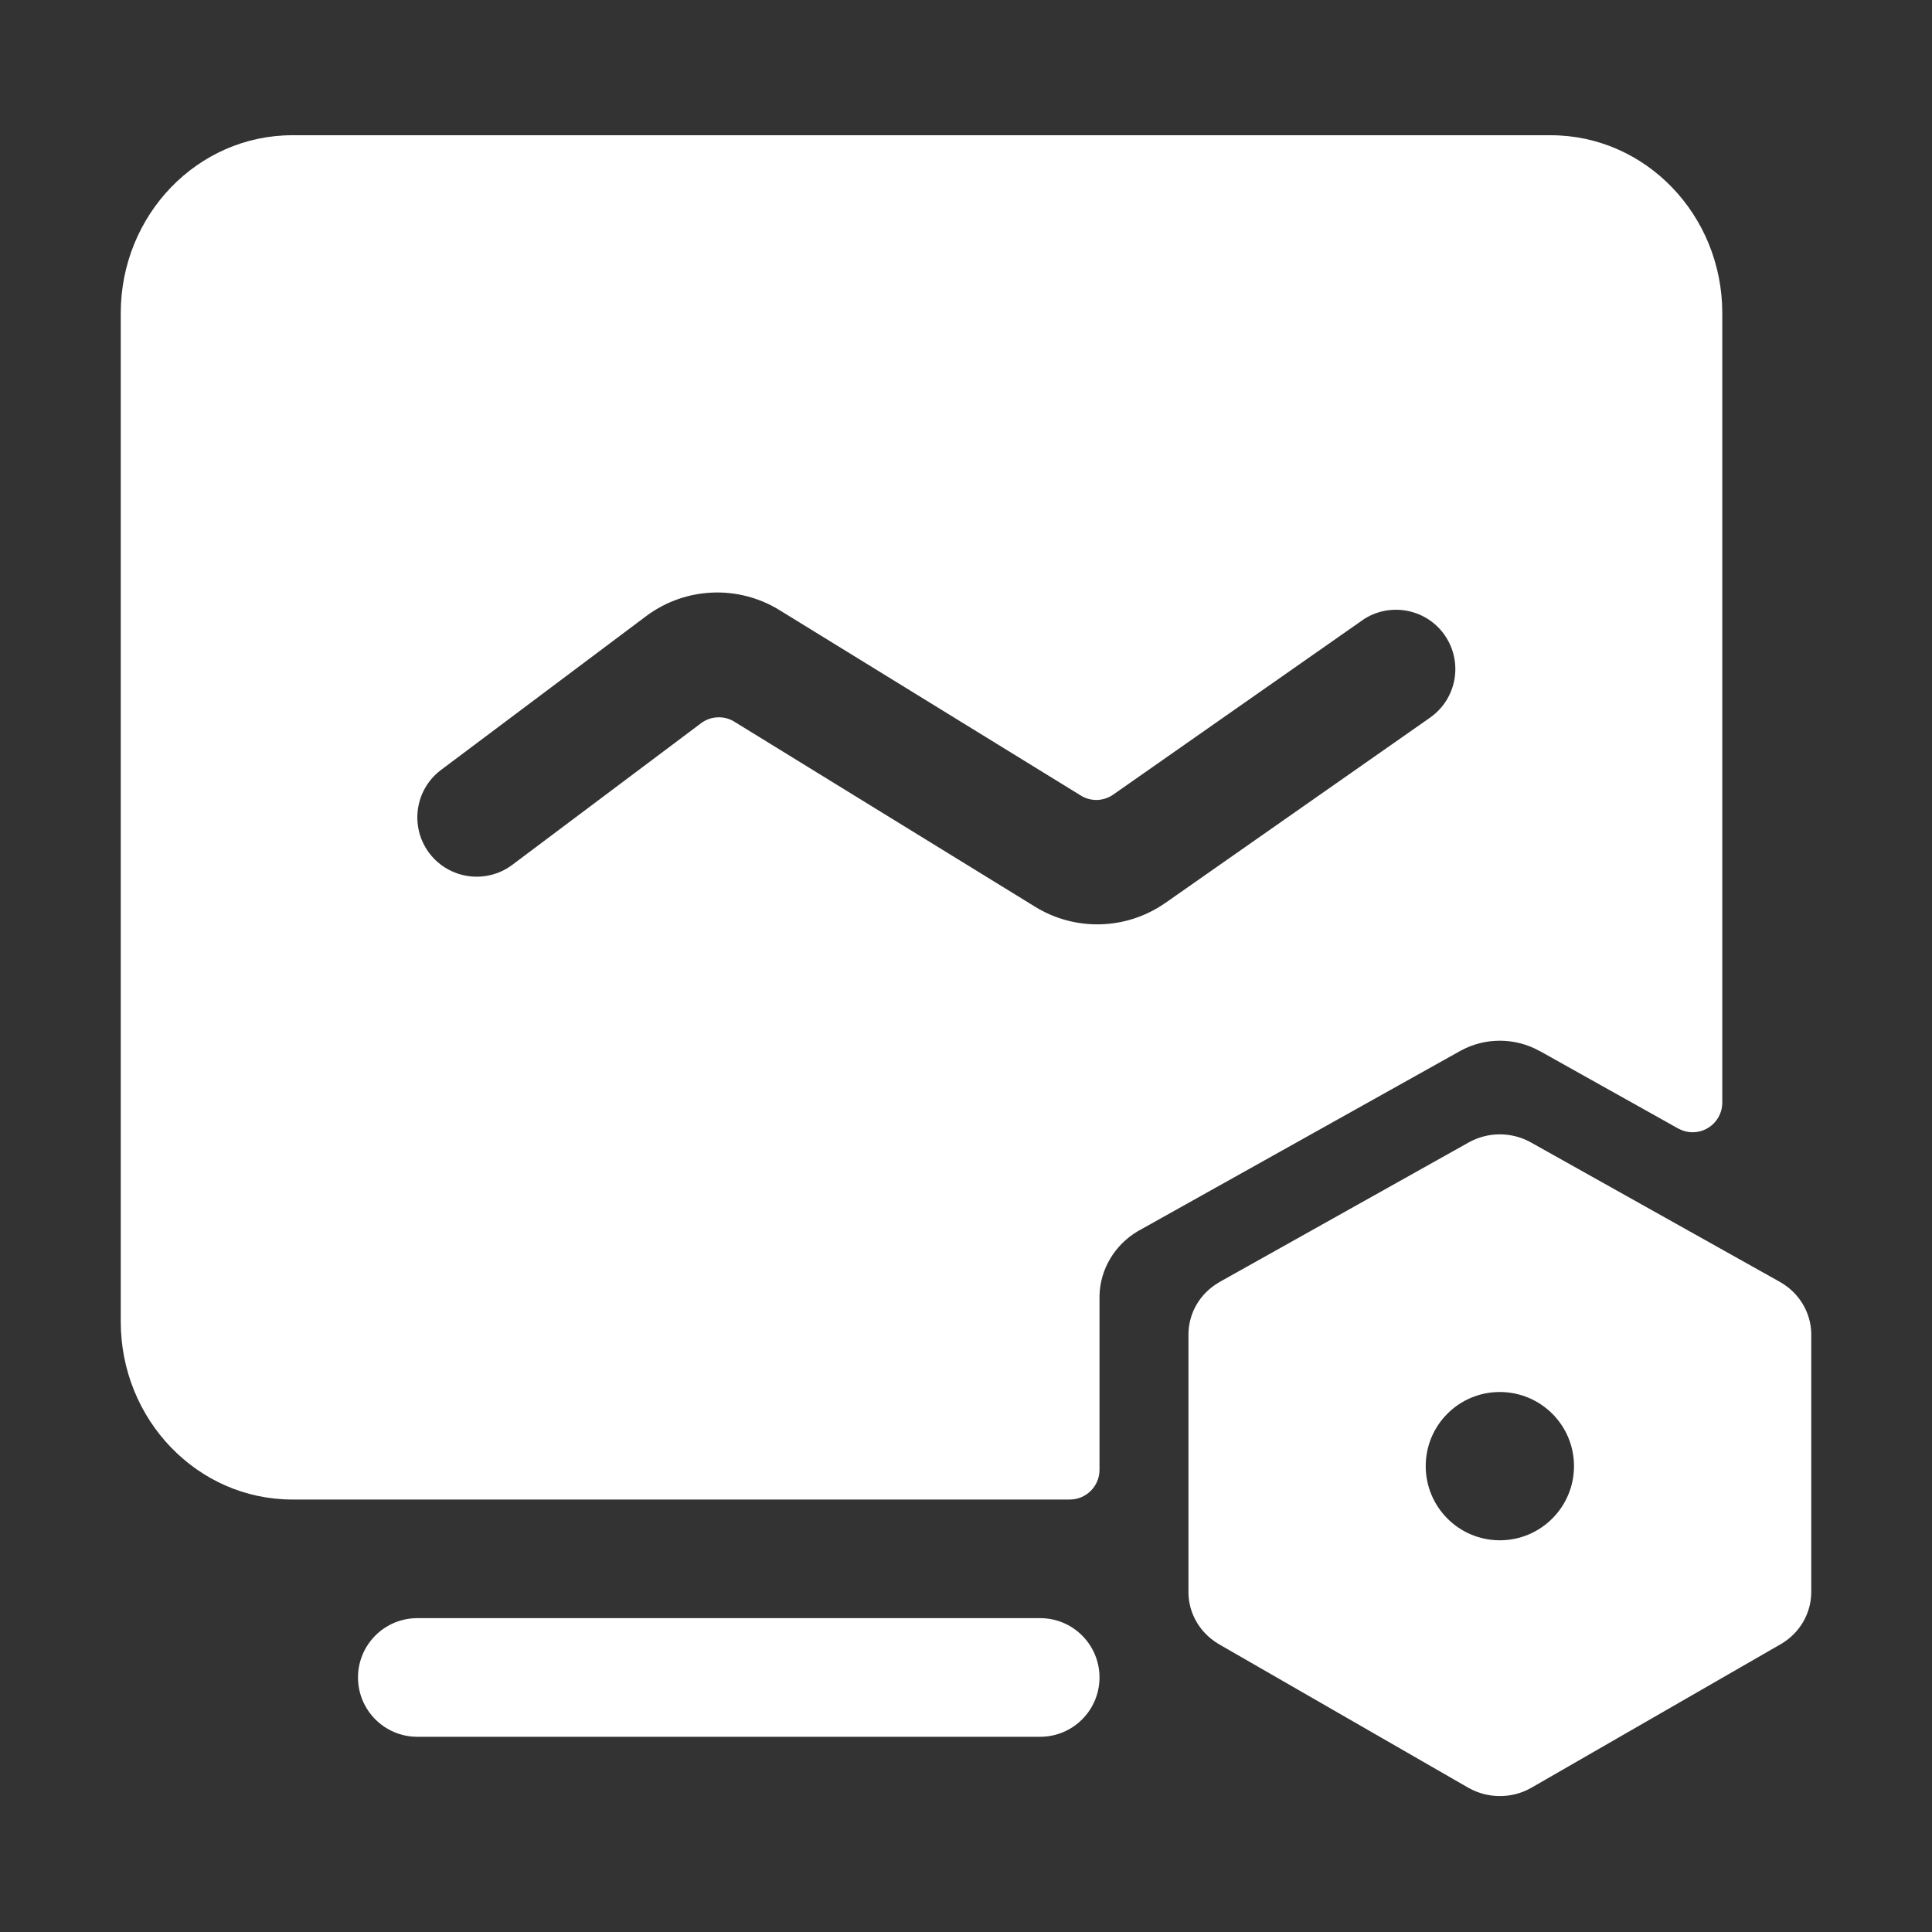 <svg width="20" height="20" viewBox="0 0 20 20" fill="none" xmlns="http://www.w3.org/2000/svg">
<rect x="0" y="0" width="20" height="20" fill="#333333" stroke="none"/>
<path d="M15.842 11.823L15.849 11.827L18.427 13.271L18.435 13.276C18.626 13.387 18.744 13.585 18.75 13.8L18.75 13.808V16.48L18.75 16.489C18.747 16.702 18.633 16.899 18.448 17.012L18.44 17.017L18.433 17.021L15.854 18.506L15.845 18.511C15.647 18.621 15.403 18.62 15.204 18.509L15.197 18.505L12.619 17.021L12.611 17.016C12.424 16.904 12.308 16.708 12.303 16.496L12.303 16.489V13.816L12.303 13.806C12.306 13.591 12.422 13.392 12.611 13.28L12.619 13.275L12.627 13.27L15.205 11.826C15.402 11.716 15.644 11.715 15.842 11.823ZM10.768 16.751C11.107 16.751 11.382 17.026 11.382 17.365C11.382 17.704 11.107 17.979 10.768 17.979H4.32C3.981 17.979 3.706 17.704 3.706 17.365C3.706 17.026 3.981 16.751 4.32 16.751H10.768ZM15.526 14.41C15.102 14.41 14.759 14.753 14.759 15.177C14.759 15.601 15.102 15.945 15.526 15.945C15.95 15.945 16.294 15.601 16.294 15.177C16.294 14.753 15.95 14.41 15.526 14.41ZM16.053 1.4C17.034 1.4 17.829 2.225 17.829 3.242V11.414C17.829 11.583 17.692 11.721 17.522 11.721C17.47 11.721 17.418 11.707 17.372 11.682L15.941 10.881L15.932 10.877C15.68 10.739 15.374 10.739 15.122 10.876L15.113 10.881L11.799 12.734L11.789 12.739L11.779 12.745C11.538 12.888 11.389 13.139 11.382 13.411L11.382 13.421L11.382 13.433V15.216C11.382 15.385 11.244 15.523 11.075 15.523H3.026C2.045 15.523 1.25 14.698 1.25 13.681V3.242C1.25 2.225 2.045 1.4 3.026 1.4H16.053ZM8.068 6.315C7.643 6.054 7.102 6.076 6.7 6.37L6.688 6.379L4.566 7.97L4.558 7.976C4.296 8.179 4.243 8.554 4.437 8.822L4.443 8.83L4.449 8.838C4.652 9.099 5.026 9.153 5.295 8.959L5.303 8.953L7.257 7.487C7.306 7.45 7.364 7.429 7.424 7.426C7.484 7.422 7.544 7.437 7.596 7.467L7.602 7.471L10.716 9.387C11.129 9.641 11.652 9.628 12.052 9.355L12.064 9.347L14.804 7.429L14.812 7.423C15.08 7.229 15.146 6.857 14.96 6.582L14.955 6.574L14.949 6.566C14.755 6.298 14.382 6.232 14.108 6.417L14.1 6.423L11.525 8.225C11.477 8.259 11.42 8.278 11.362 8.281C11.303 8.283 11.245 8.269 11.194 8.239L11.188 8.235L8.068 6.315Z" fill="white"/>
</svg>

